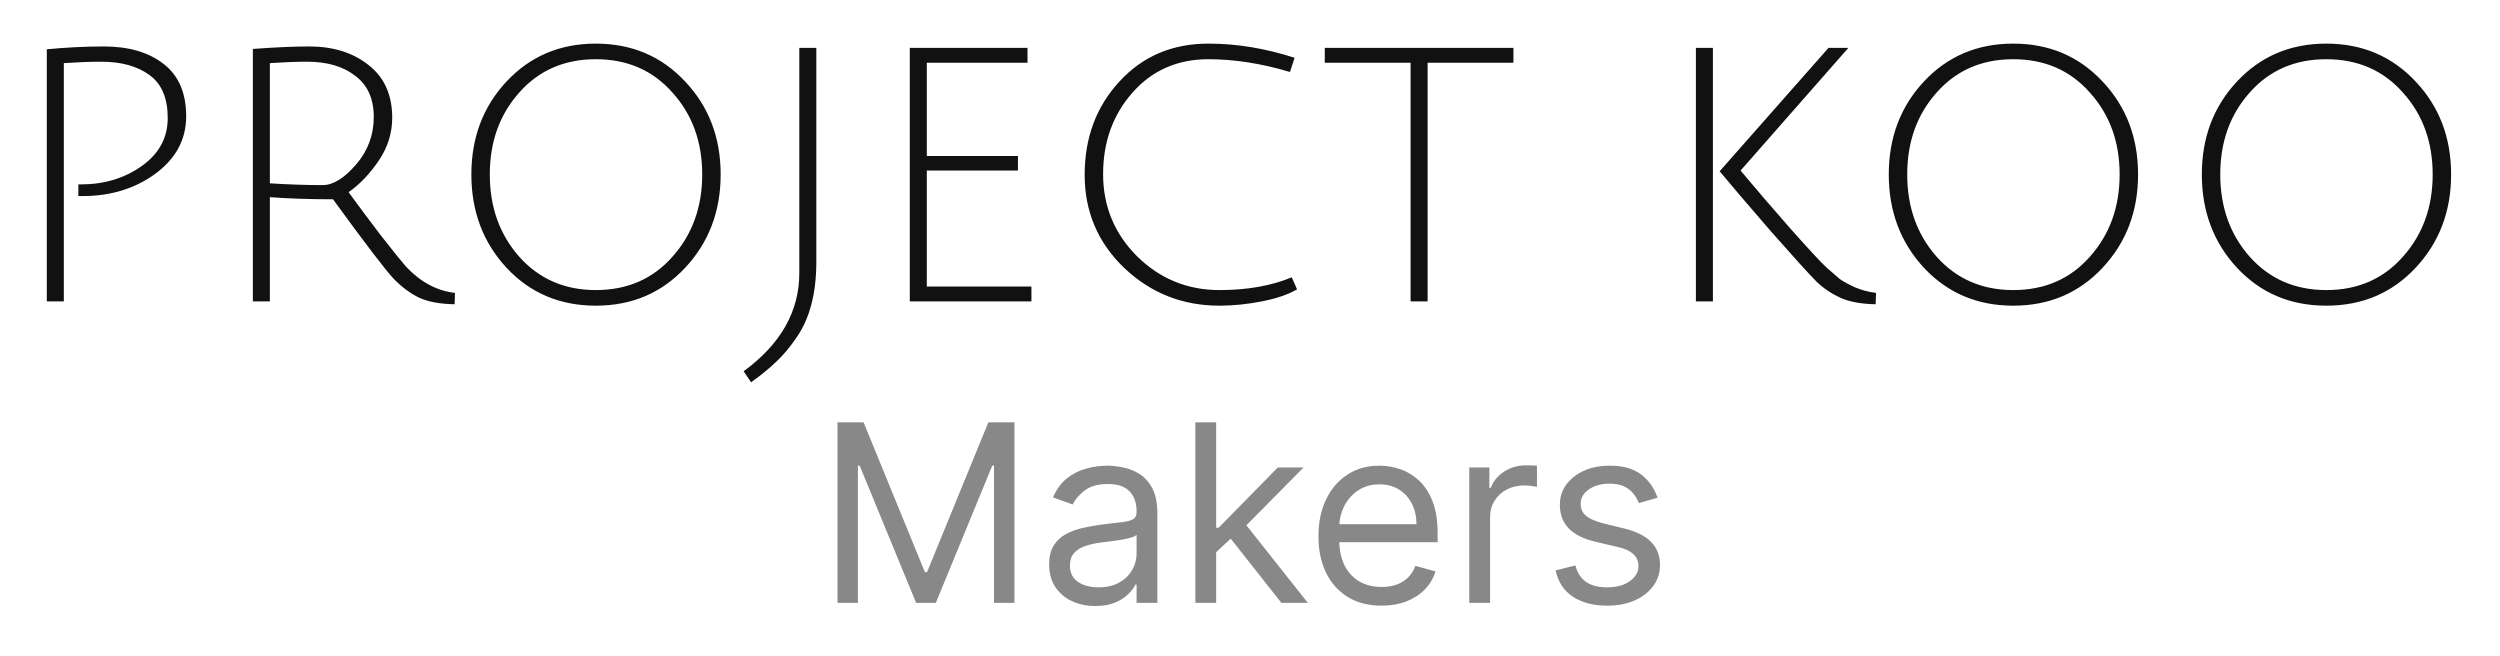 <svg width="141" height="37" viewBox="0 0 141 37" fill="none" xmlns="http://www.w3.org/2000/svg">
<path d="M2.64 17V2.78C3.747 2.673 4.82 2.62 5.86 2.62C7.26 2.62 8.38 2.947 9.22 3.6C10.073 4.253 10.5 5.24 10.5 6.56C10.5 7.867 9.92 8.947 8.76 9.8C7.613 10.64 6.24 11.06 4.64 11.06C4.573 11.06 4.5 11.06 4.42 11.06V10.4C4.473 10.4 4.52 10.4 4.56 10.4C5.88 10.4 7.027 10.053 8 9.36C8.973 8.667 9.46 7.767 9.46 6.66C9.46 5.54 9.12 4.733 8.44 4.24C7.76 3.733 6.847 3.48 5.7 3.48C5.1 3.48 4.4 3.507 3.6 3.56V17H2.64ZM14.261 17V2.76C15.528 2.667 16.588 2.62 17.441 2.62C18.801 2.62 19.921 2.973 20.801 3.68C21.681 4.373 22.121 5.36 22.121 6.64C22.121 7.507 21.868 8.313 21.361 9.06C20.854 9.807 20.288 10.4 19.661 10.84C20.154 11.52 20.761 12.333 21.481 13.28C22.214 14.213 22.688 14.8 22.901 15.04C23.714 15.907 24.634 16.4 25.661 16.52L25.641 17.16C24.828 17.147 24.168 17.027 23.661 16.8C23.154 16.56 22.668 16.2 22.201 15.72C21.748 15.24 20.608 13.747 18.781 11.24C17.474 11.24 16.288 11.2 15.221 11.12V17H14.261ZM18.201 10.44C18.788 10.44 19.414 10.053 20.081 9.28C20.748 8.507 21.081 7.613 21.081 6.6C21.081 5.573 20.734 4.8 20.041 4.28C19.361 3.747 18.454 3.48 17.321 3.48C16.721 3.48 16.021 3.507 15.221 3.56V10.34C16.288 10.407 17.281 10.44 18.201 10.44ZM28.565 15.1C27.245 13.673 26.585 11.92 26.585 9.84C26.585 7.76 27.245 6.013 28.565 4.6C29.898 3.173 31.578 2.46 33.605 2.46C35.632 2.46 37.312 3.173 38.645 4.6C39.978 6.013 40.645 7.76 40.645 9.84C40.645 11.92 39.978 13.673 38.645 15.1C37.312 16.527 35.632 17.24 33.605 17.24C31.578 17.24 29.898 16.527 28.565 15.1ZM29.285 5.22C28.178 6.46 27.625 8 27.625 9.84C27.625 11.68 28.178 13.227 29.285 14.48C30.405 15.733 31.845 16.36 33.605 16.36C35.379 16.36 36.819 15.733 37.925 14.48C39.045 13.227 39.605 11.68 39.605 9.84C39.605 8 39.045 6.46 37.925 5.22C36.819 3.967 35.379 3.34 33.605 3.34C31.832 3.34 30.392 3.967 29.285 5.22ZM45.081 15.4V2.7H46.041V14.76C46.041 16.547 45.668 17.973 44.921 19.04C44.548 19.587 44.168 20.04 43.781 20.4C43.395 20.773 42.921 21.16 42.361 21.56L41.941 20.94C44.035 19.407 45.081 17.56 45.081 15.4ZM51.312 17V2.7H57.952V3.54H52.272V8.8H57.412V9.62H52.272V16.16H58.172V17H51.312ZM68.775 17.24C66.695 17.24 64.908 16.533 63.415 15.12C61.922 13.693 61.175 11.94 61.175 9.86C61.175 7.767 61.828 6.013 63.135 4.6C64.442 3.173 66.115 2.46 68.155 2.46C69.755 2.46 71.375 2.727 73.015 3.26L72.755 4.06C71.155 3.58 69.622 3.34 68.155 3.34C66.408 3.34 64.982 3.967 63.875 5.22C62.768 6.473 62.215 8.007 62.215 9.82C62.215 11.633 62.855 13.18 64.135 14.46C65.428 15.727 66.975 16.36 68.775 16.36C70.348 16.36 71.708 16.12 72.855 15.64L73.155 16.32C72.648 16.613 71.982 16.84 71.155 17C70.342 17.16 69.548 17.24 68.775 17.24ZM79.557 3.54H74.717V2.7H85.357V3.54H80.517V17H79.557V3.54ZM104.248 2.7L98.168 9.62C98.981 10.593 99.915 11.68 100.968 12.88C102.034 14.08 102.721 14.82 103.028 15.1C103.348 15.38 103.594 15.593 103.768 15.74C103.954 15.873 104.234 16.027 104.608 16.2C104.981 16.36 105.381 16.467 105.808 16.52L105.788 17.16C104.988 17.147 104.328 17.027 103.808 16.8C103.288 16.56 102.834 16.253 102.448 15.88C102.061 15.493 101.214 14.56 99.908 13.08C98.615 11.587 97.641 10.447 96.988 9.66L103.128 2.7H104.248ZM96.608 2.7V17H95.648V2.7H96.608ZM108.507 15.1C107.187 13.673 106.527 11.92 106.527 9.84C106.527 7.76 107.187 6.013 108.507 4.6C109.84 3.173 111.52 2.46 113.547 2.46C115.573 2.46 117.253 3.173 118.587 4.6C119.92 6.013 120.587 7.76 120.587 9.84C120.587 11.92 119.92 13.673 118.587 15.1C117.253 16.527 115.573 17.24 113.547 17.24C111.52 17.24 109.84 16.527 108.507 15.1ZM109.227 5.22C108.12 6.46 107.567 8 107.567 9.84C107.567 11.68 108.12 13.227 109.227 14.48C110.347 15.733 111.787 16.36 113.547 16.36C115.32 16.36 116.76 15.733 117.867 14.48C118.987 13.227 119.547 11.68 119.547 9.84C119.547 8 118.987 6.46 117.867 5.22C116.76 3.967 115.32 3.34 113.547 3.34C111.773 3.34 110.333 3.967 109.227 5.22ZM126.163 15.1C124.843 13.673 124.183 11.92 124.183 9.84C124.183 7.76 124.843 6.013 126.163 4.6C127.496 3.173 129.176 2.46 131.203 2.46C133.229 2.46 134.909 3.173 136.243 4.6C137.576 6.013 138.243 7.76 138.243 9.84C138.243 11.92 137.576 13.673 136.243 15.1C134.909 16.527 133.229 17.24 131.203 17.24C129.176 17.24 127.496 16.527 126.163 15.1ZM126.883 5.22C125.776 6.46 125.223 8 125.223 9.84C125.223 11.68 125.776 13.227 126.883 14.48C128.003 15.733 129.443 16.36 131.203 16.36C132.976 16.36 134.416 15.733 135.523 14.48C136.643 13.227 137.203 11.68 137.203 9.84C137.203 8 136.643 6.46 135.523 5.22C134.416 3.967 132.976 3.34 131.203 3.34C129.429 3.34 127.989 3.967 126.883 5.22Z" fill="#111111"/>
<path d="M47.233 23.818H48.705L52.165 32.27H52.284L55.744 23.818H57.216V34H56.062V26.264H55.963L52.781 34H51.668L48.486 26.264H48.386V34H47.233V23.818ZM61.776 34.179C61.292 34.179 60.853 34.088 60.459 33.906C60.064 33.72 59.751 33.453 59.519 33.105C59.287 32.754 59.171 32.33 59.171 31.832C59.171 31.395 59.257 31.04 59.429 30.768C59.602 30.493 59.832 30.278 60.121 30.122C60.409 29.966 60.727 29.85 61.075 29.774C61.426 29.695 61.779 29.632 62.134 29.585C62.598 29.526 62.974 29.481 63.263 29.451C63.554 29.418 63.766 29.363 63.899 29.287C64.035 29.211 64.103 29.078 64.103 28.889V28.849C64.103 28.359 63.969 27.978 63.7 27.706C63.435 27.434 63.032 27.298 62.492 27.298C61.932 27.298 61.493 27.421 61.175 27.666C60.856 27.912 60.633 28.173 60.503 28.452L59.39 28.054C59.589 27.59 59.854 27.229 60.185 26.97C60.52 26.708 60.885 26.526 61.279 26.423C61.677 26.317 62.068 26.264 62.452 26.264C62.697 26.264 62.979 26.294 63.297 26.354C63.619 26.41 63.929 26.528 64.227 26.707C64.529 26.886 64.779 27.156 64.978 27.517C65.177 27.878 65.276 28.362 65.276 28.969V34H64.103V32.966H64.043C63.964 33.132 63.831 33.309 63.645 33.498C63.46 33.687 63.213 33.847 62.905 33.98C62.596 34.113 62.22 34.179 61.776 34.179ZM61.955 33.125C62.419 33.125 62.81 33.034 63.128 32.852C63.45 32.669 63.692 32.434 63.854 32.146C64.02 31.857 64.103 31.554 64.103 31.236V30.162C64.053 30.222 63.944 30.276 63.775 30.326C63.609 30.372 63.417 30.414 63.198 30.45C62.983 30.483 62.772 30.513 62.567 30.54C62.364 30.563 62.2 30.583 62.074 30.599C61.77 30.639 61.484 30.704 61.219 30.793C60.957 30.88 60.745 31.01 60.583 31.186C60.424 31.358 60.344 31.594 60.344 31.892C60.344 32.3 60.495 32.608 60.797 32.817C61.102 33.022 61.488 33.125 61.955 33.125ZM68.511 31.216L68.492 29.764H68.73L72.071 26.364H73.523L69.963 29.963H69.864L68.511 31.216ZM67.418 34V23.818H68.591V34H67.418ZM72.27 34L69.287 30.222L70.122 29.406L73.761 34H72.27ZM77.92 34.159C77.184 34.159 76.55 33.997 76.016 33.672C75.486 33.344 75.076 32.886 74.788 32.3C74.503 31.71 74.36 31.024 74.36 30.241C74.36 29.459 74.503 28.77 74.788 28.173C75.076 27.573 75.477 27.106 75.991 26.771C76.508 26.433 77.111 26.264 77.801 26.264C78.198 26.264 78.591 26.331 78.979 26.463C79.367 26.596 79.72 26.811 80.038 27.109C80.356 27.404 80.61 27.796 80.799 28.283C80.988 28.77 81.082 29.37 81.082 30.082V30.579H75.196V29.565H79.889C79.889 29.134 79.803 28.75 79.63 28.412C79.461 28.074 79.219 27.807 78.904 27.611C78.593 27.416 78.225 27.318 77.801 27.318C77.334 27.318 76.929 27.434 76.588 27.666C76.25 27.895 75.99 28.193 75.807 28.561C75.625 28.929 75.534 29.323 75.534 29.744V30.421C75.534 30.997 75.633 31.486 75.832 31.887C76.034 32.285 76.314 32.588 76.672 32.797C77.03 33.002 77.446 33.105 77.92 33.105C78.228 33.105 78.507 33.062 78.755 32.976C79.007 32.886 79.224 32.754 79.407 32.578C79.589 32.399 79.73 32.177 79.829 31.912L80.963 32.23C80.843 32.615 80.643 32.953 80.361 33.244C80.079 33.533 79.731 33.758 79.317 33.92C78.903 34.08 78.437 34.159 77.92 34.159ZM82.867 34V26.364H84V27.517H84.08C84.219 27.139 84.471 26.833 84.836 26.597C85.2 26.362 85.611 26.244 86.069 26.244C86.155 26.244 86.262 26.246 86.392 26.249C86.521 26.253 86.619 26.258 86.685 26.264V27.457C86.645 27.447 86.554 27.433 86.412 27.413C86.272 27.389 86.125 27.378 85.969 27.378C85.598 27.378 85.266 27.456 84.975 27.611C84.686 27.764 84.458 27.976 84.289 28.248C84.123 28.516 84.04 28.823 84.04 29.168V34H82.867ZM93.485 28.074L92.431 28.372C92.365 28.197 92.267 28.026 92.138 27.86C92.012 27.691 91.839 27.552 91.621 27.442C91.402 27.333 91.122 27.278 90.78 27.278C90.313 27.278 89.924 27.386 89.612 27.602C89.304 27.814 89.15 28.084 89.15 28.412C89.15 28.704 89.256 28.934 89.468 29.103C89.68 29.272 90.011 29.413 90.462 29.526L91.596 29.804C92.278 29.97 92.787 30.223 93.122 30.565C93.457 30.903 93.624 31.338 93.624 31.872C93.624 32.31 93.498 32.701 93.246 33.045C92.998 33.39 92.65 33.662 92.202 33.861C91.755 34.06 91.234 34.159 90.641 34.159C89.862 34.159 89.218 33.99 88.707 33.652C88.197 33.314 87.874 32.82 87.738 32.17L88.851 31.892C88.957 32.303 89.158 32.611 89.453 32.817C89.751 33.022 90.141 33.125 90.621 33.125C91.168 33.125 91.602 33.009 91.924 32.777C92.249 32.542 92.411 32.26 92.411 31.932C92.411 31.667 92.318 31.445 92.133 31.266C91.947 31.083 91.662 30.947 91.278 30.858L90.005 30.56C89.305 30.394 88.792 30.137 88.464 29.789C88.139 29.438 87.976 28.999 87.976 28.472C87.976 28.041 88.097 27.66 88.339 27.328C88.585 26.997 88.918 26.736 89.339 26.548C89.763 26.359 90.243 26.264 90.78 26.264C91.536 26.264 92.129 26.43 92.56 26.761C92.994 27.093 93.303 27.53 93.485 28.074Z" fill="#888888"/>
</svg>
